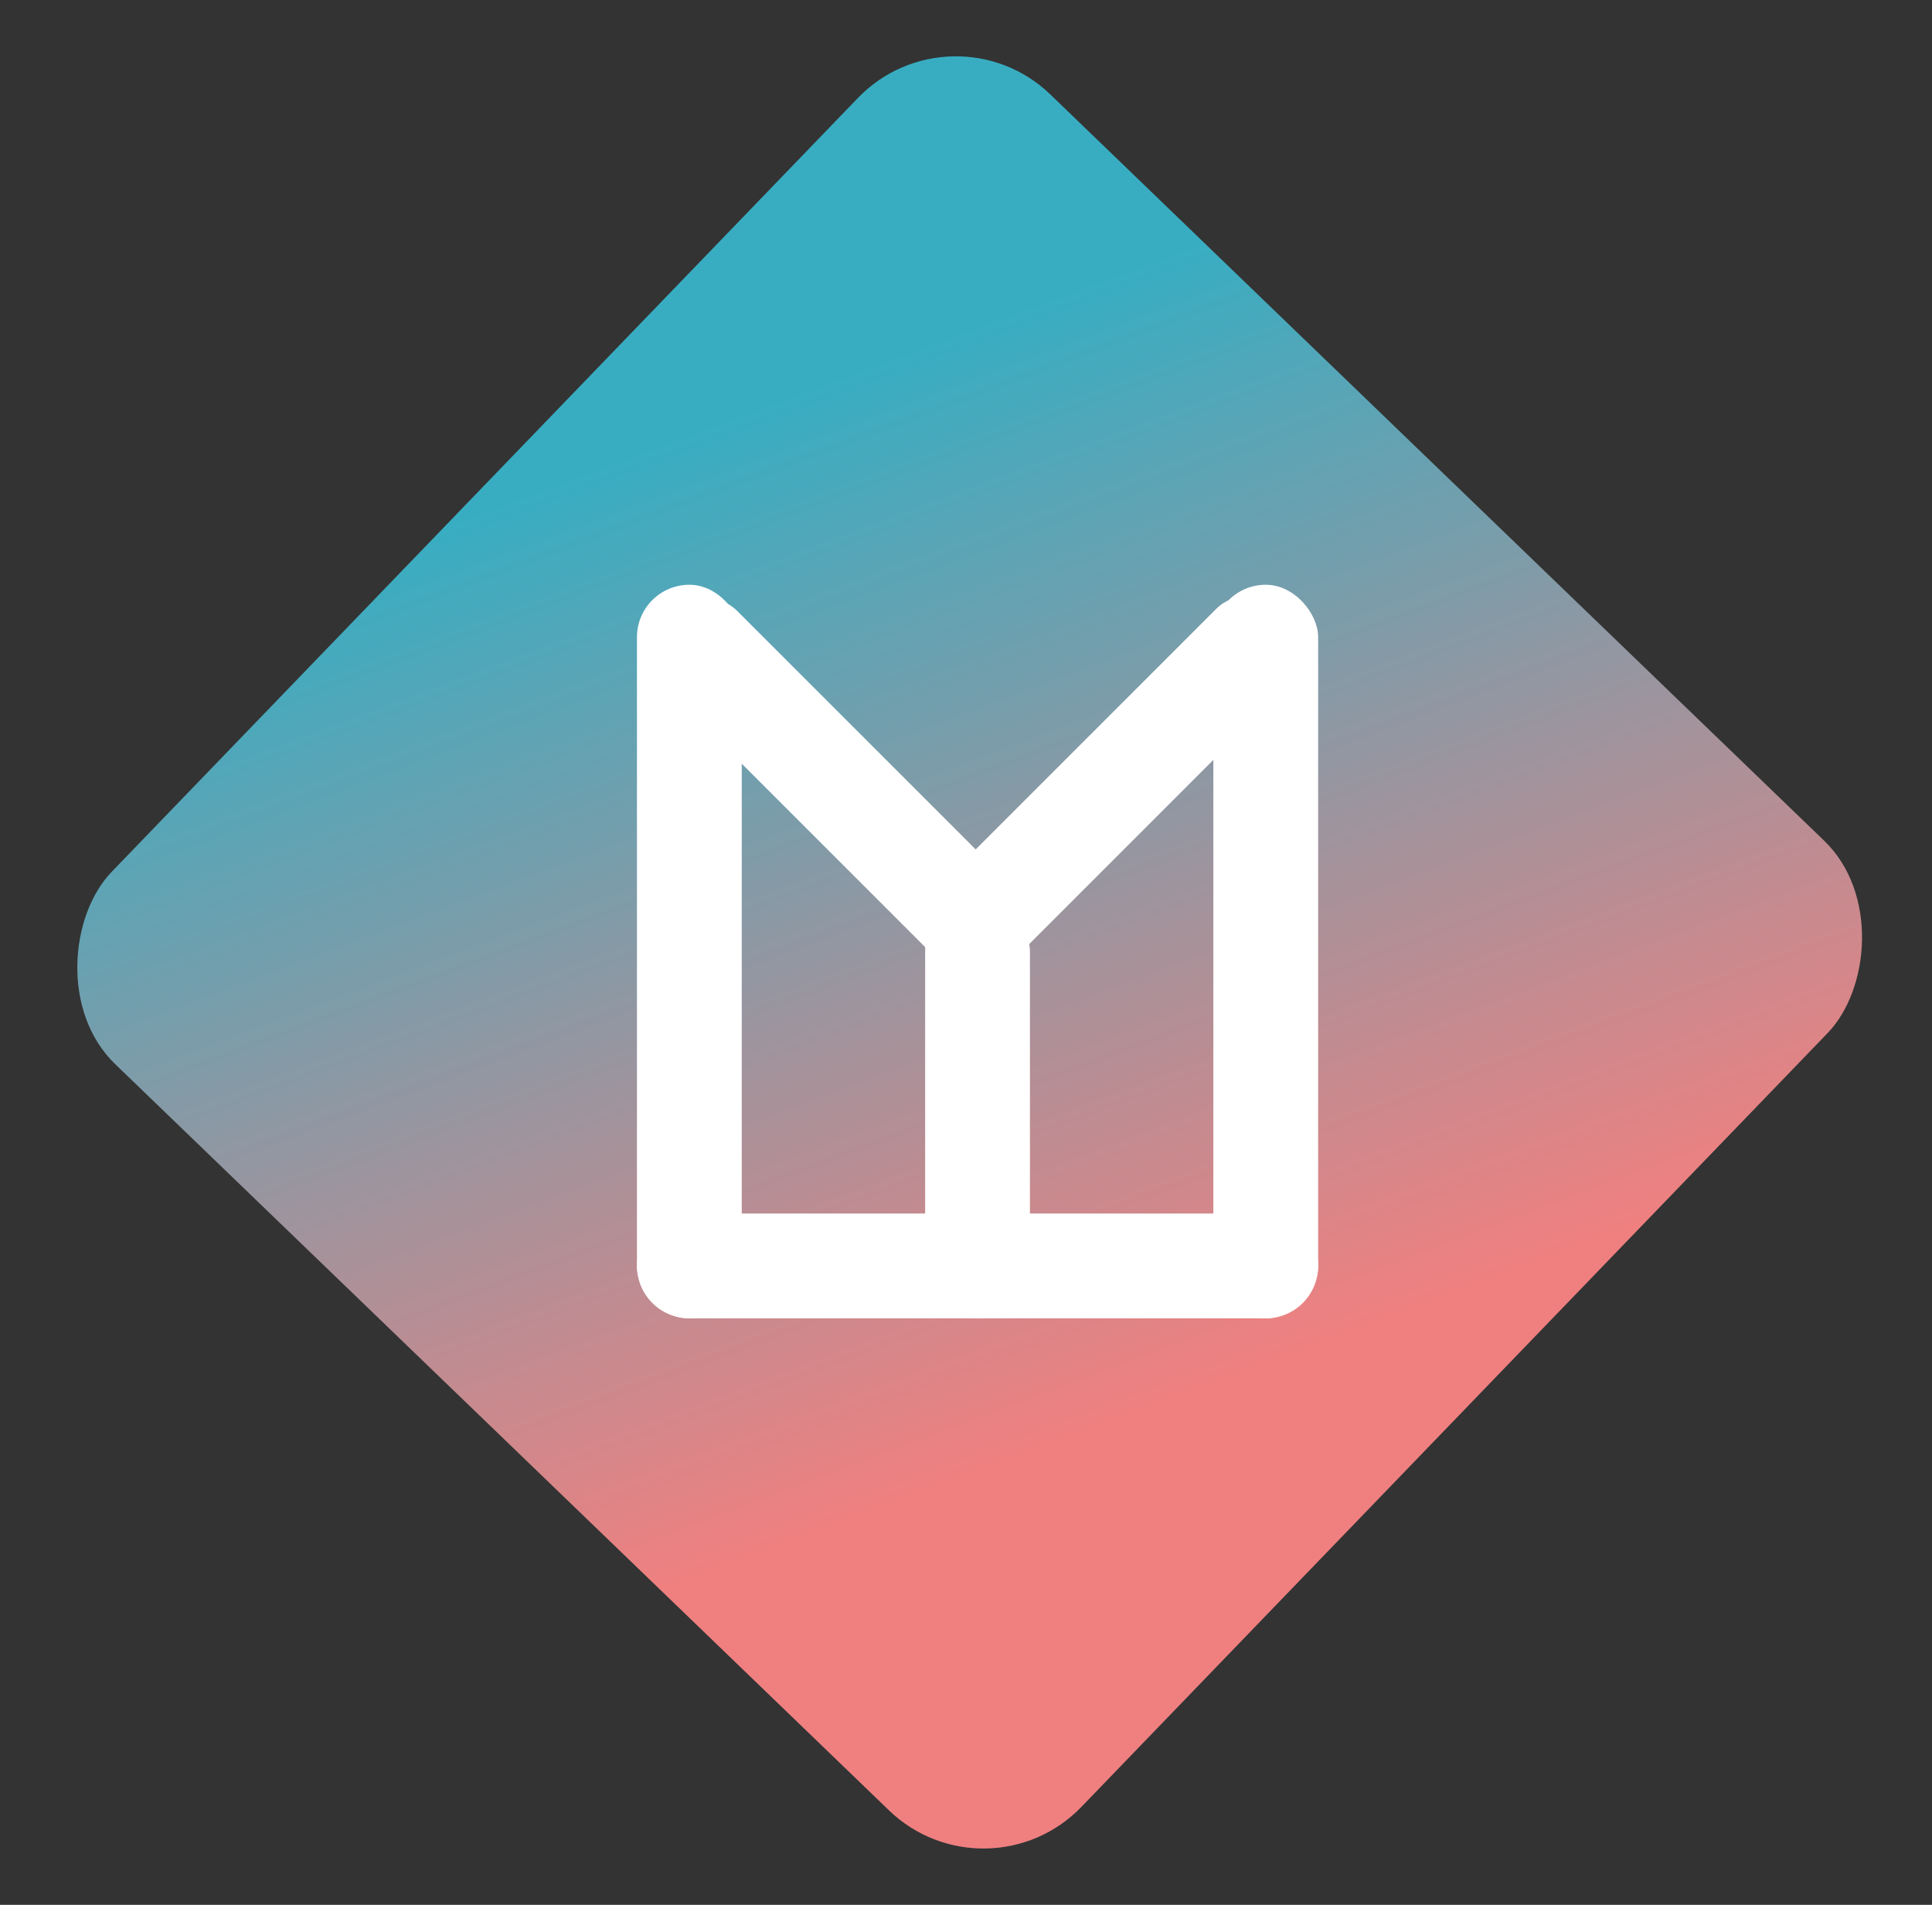 <svg width="71" height="70" viewBox="0 0 71 70" fill="none" xmlns="http://www.w3.org/2000/svg">
<rect x="0" y="0" width="71" height="70" fill="#333333" stroke="none"/>
<rect x="35" width="49.505" height="49.506" rx="5" transform="rotate(43.96 35 0)" fill="url(#paint0_linear_3_30)"/>
<rect x="23.408" y="21.489" width="3.851" height="26.959" rx="1.926" fill="white"/>
<rect x="44.59" y="21.489" width="3.851" height="26.959" rx="1.926" fill="white"/>
<rect x="23.408" y="48.447" width="3.851" height="25.033" rx="1.926" transform="rotate(-90 23.408 48.447)" fill="white"/>
<rect x="33.999" y="33.042" width="3.851" height="15.405" rx="1.926" fill="white"/>
<rect width="3.851" height="18.434" rx="1.926" transform="matrix(-0.707 -0.707 -0.707 0.707 48.793 23.723)" fill="white"/>
<rect x="23" y="23.805" width="3.851" height="18.169" rx="1.926" transform="rotate(-45 23 23.805)" fill="white"/>
<defs>
<linearGradient id="paint0_linear_3_30" x1="39.641" y1="17.018" x2="75.223" y2="34.035" gradientUnits="userSpaceOnUse">
<stop stop-color="#38ADC2"/>
<stop offset="1" stop-color="#F08080"/>
</linearGradient>
</defs>
</svg>
